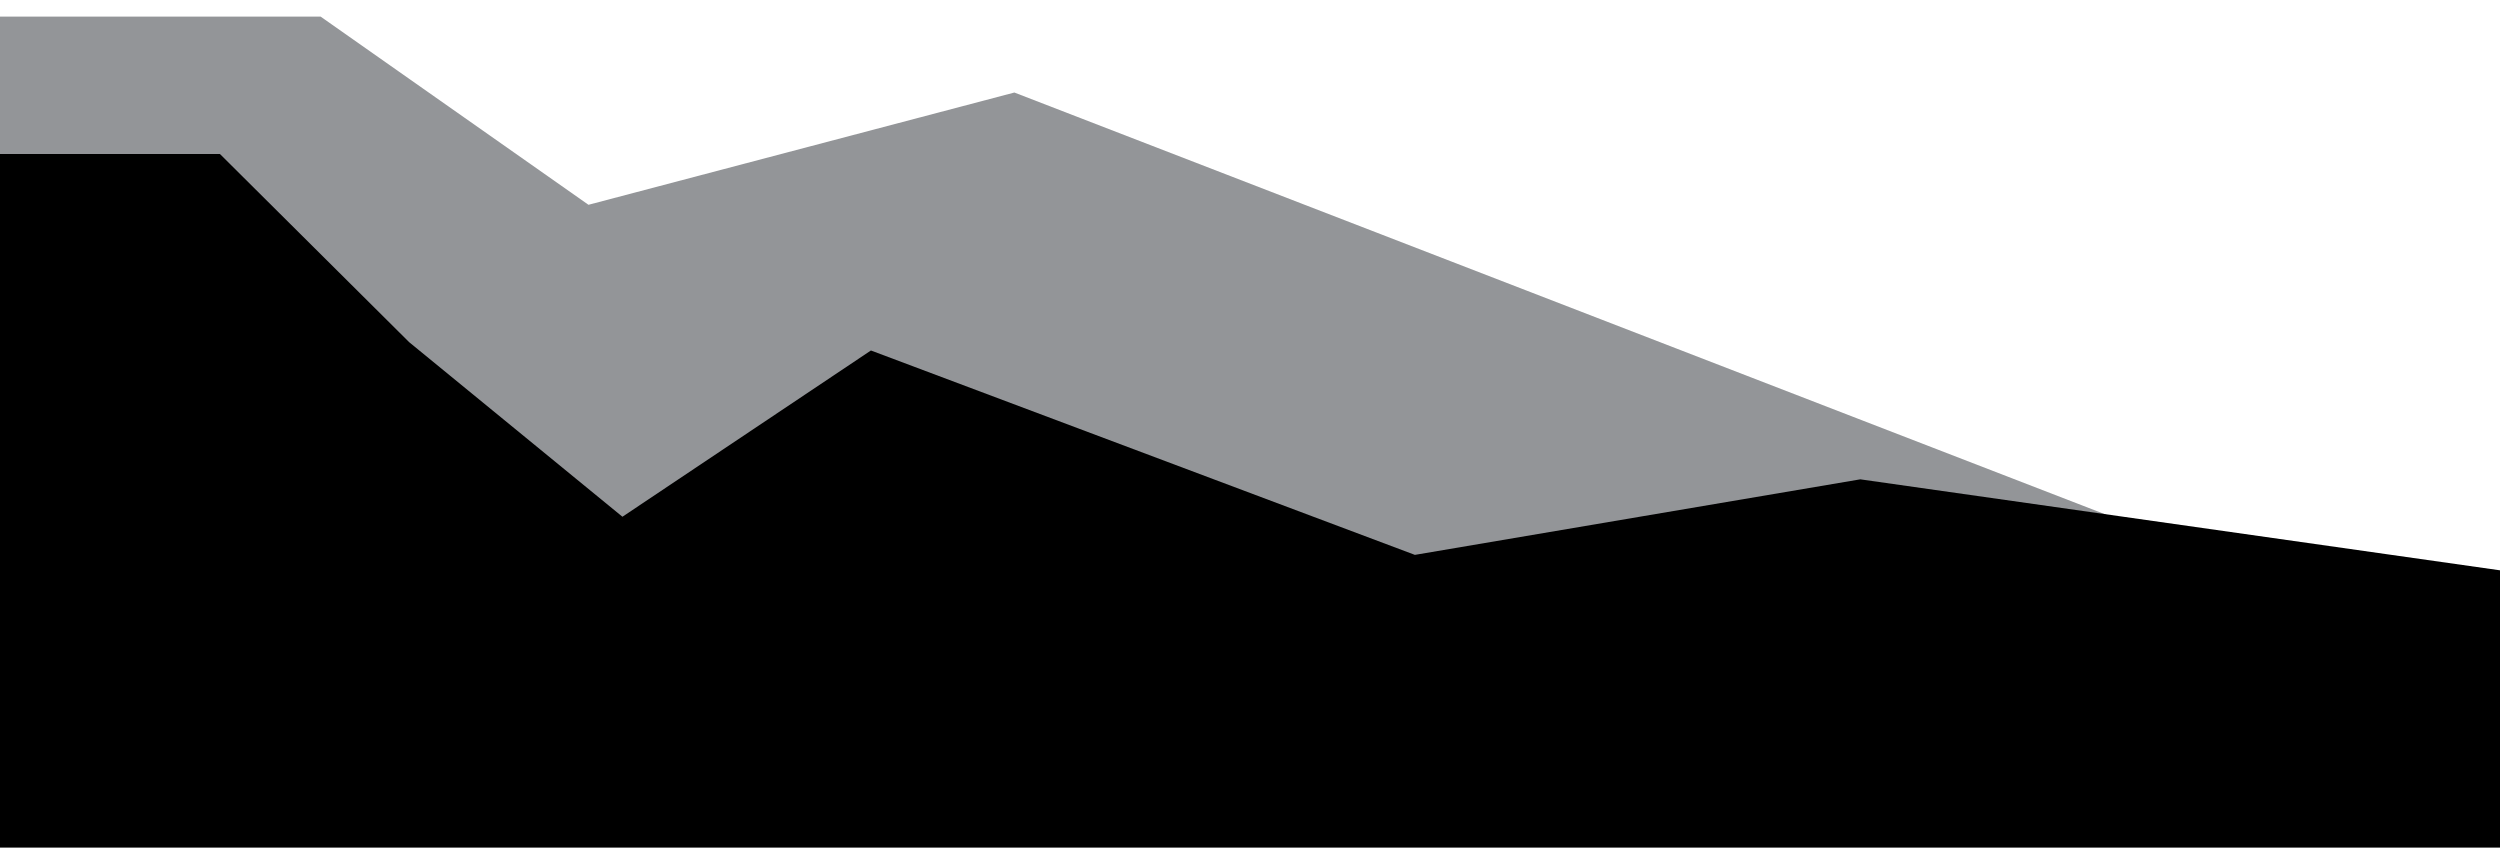 <?xml version="1.0" encoding="utf-8"?>
<!-- Generator: Adobe Illustrator 16.0.0, SVG Export Plug-In . SVG Version: 6.00 Build 0)  -->
<svg version="1.2" baseProfile="tiny" id="Layer_1" xmlns="http://www.w3.org/2000/svg" xmlns:xlink="http://www.w3.org/1999/xlink"
	 x="0px" y="0px" width="612px" height="207.5px" viewBox="0 0 612 207.5" xml:space="preserve">
<polyline fill="#939598" points="-5.5,173.872 -5.5,4.066 78.488,4.066 144.058,50.132 248.316,22.65 541.029,135.833 "/>
<polygon points="-5.5,37.694 53.834,37.694 100.158,83.76 152.372,126.5 213.203,85.8 346.362,135.833 455.403,117.34 
	617.167,140.349 617.167,207.5 -5.5,207.5 "/>
</svg>
